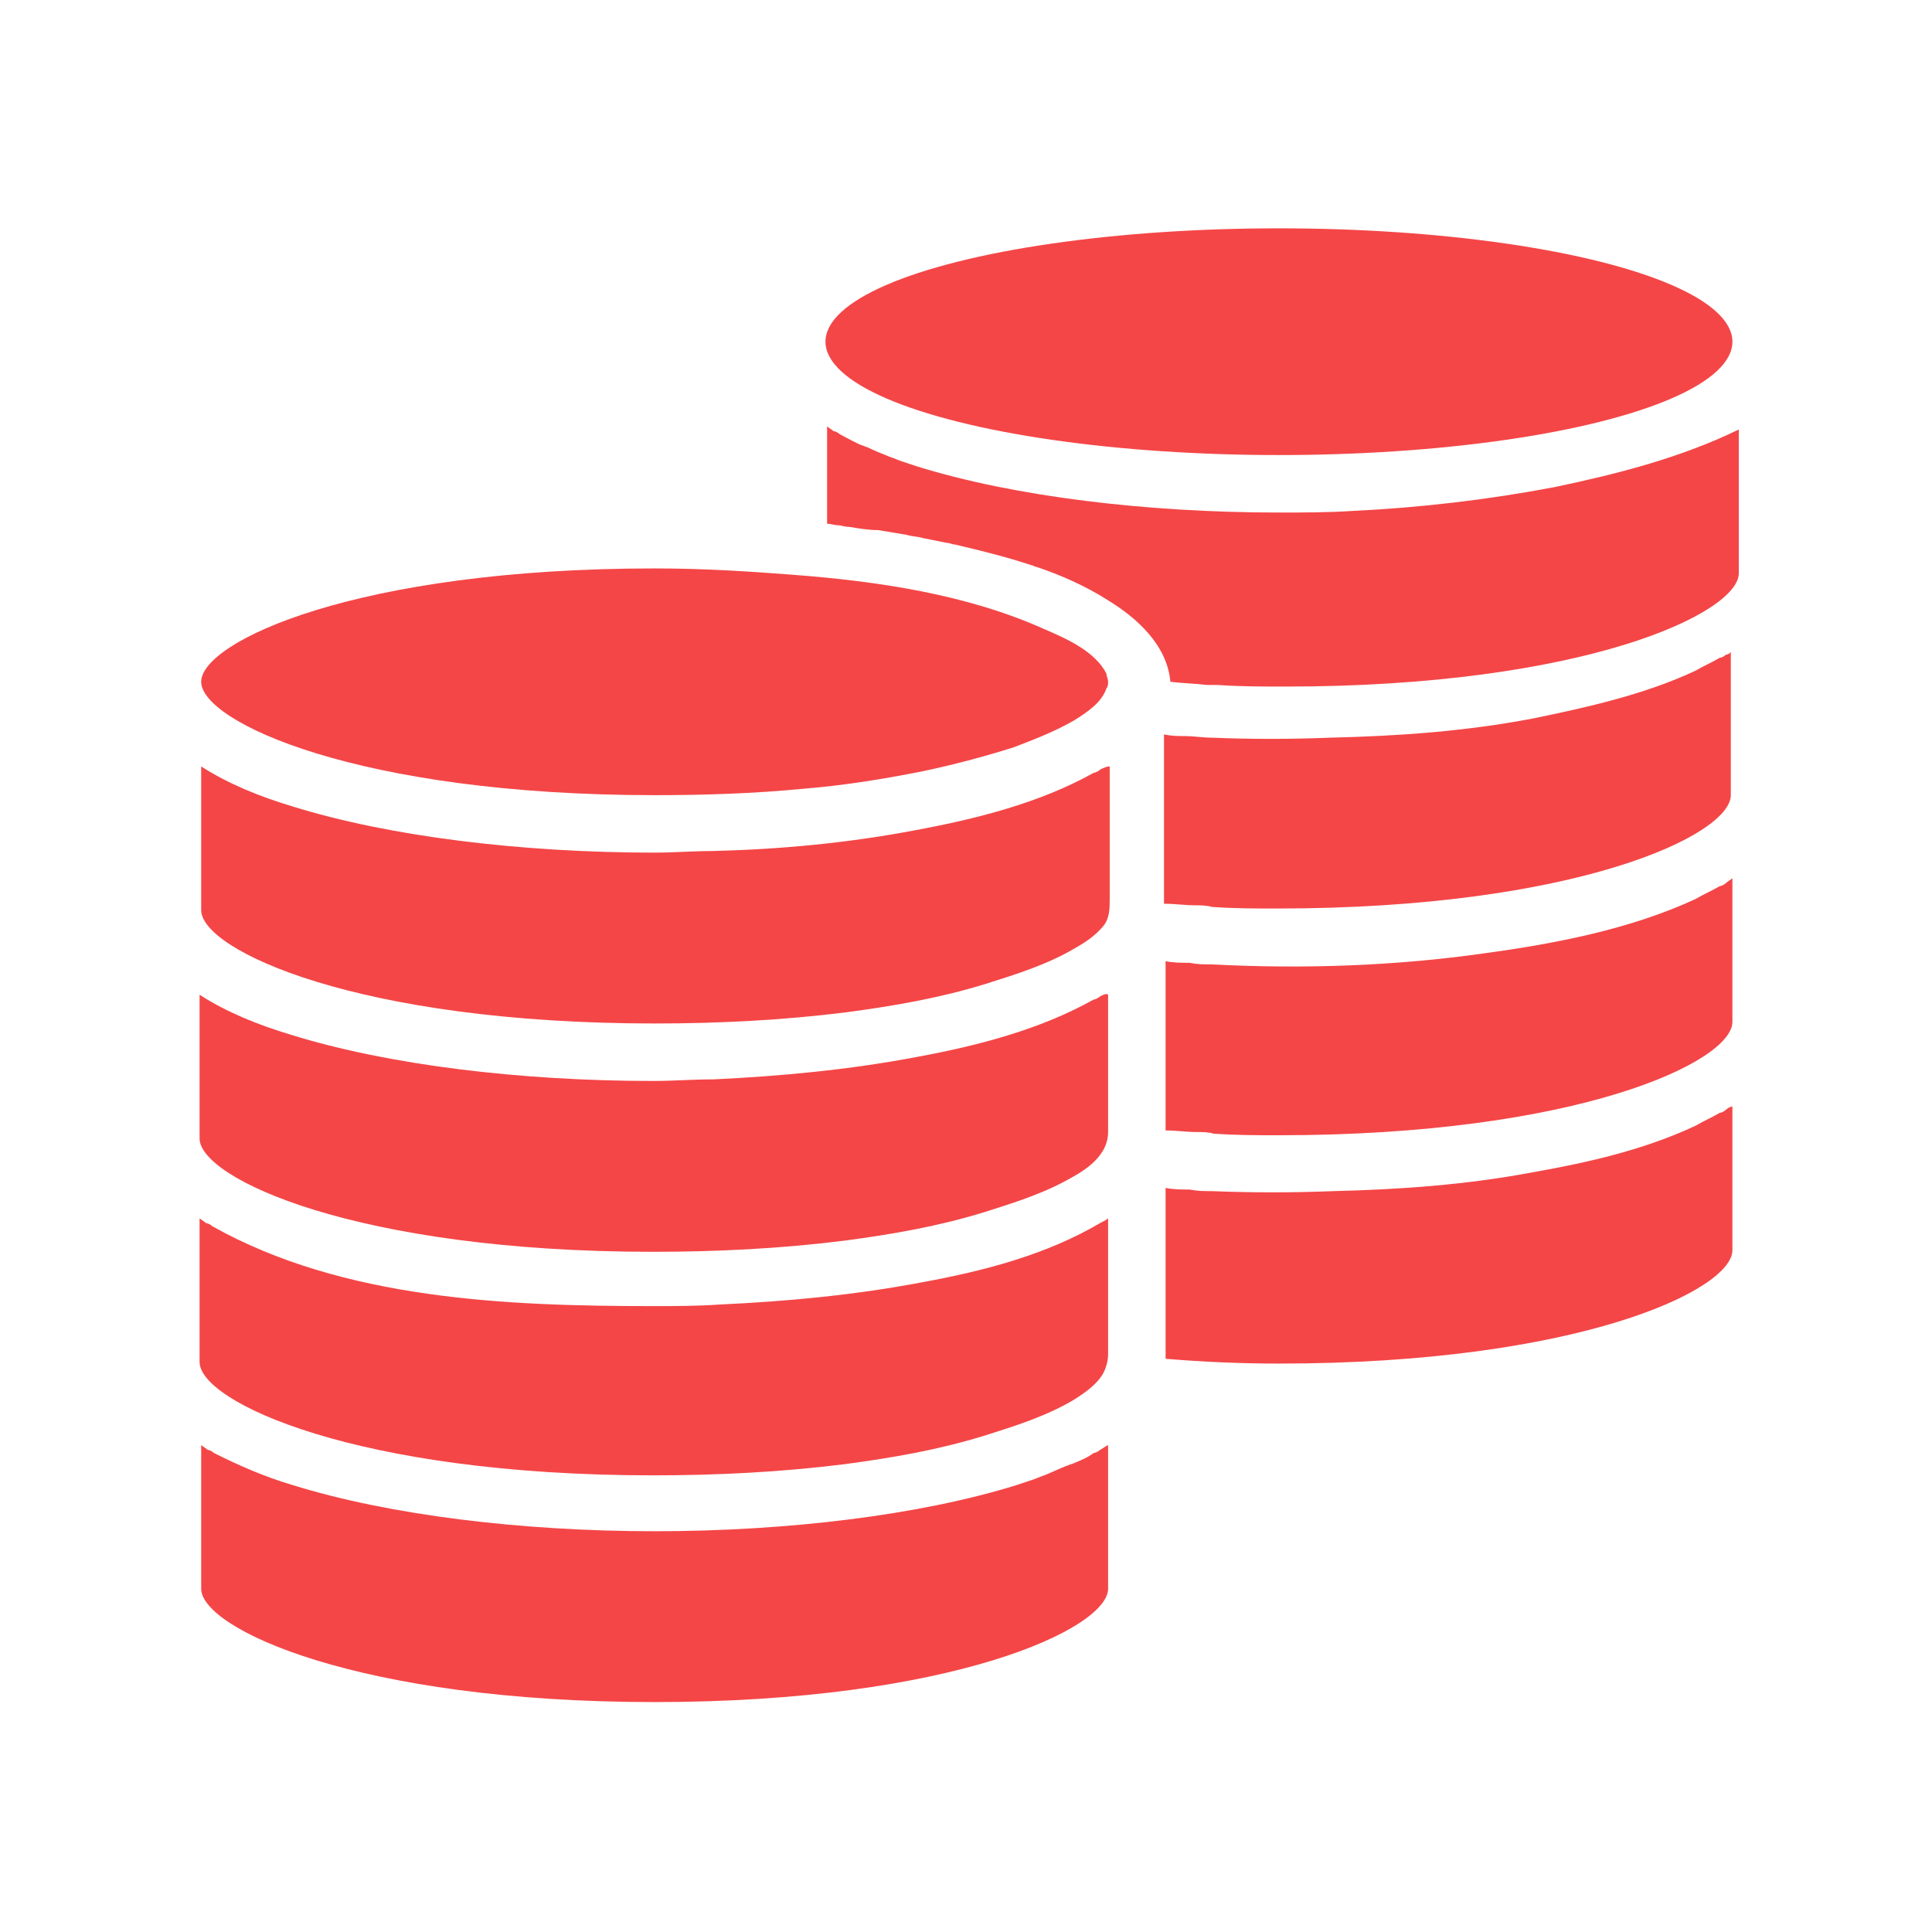 <?xml version="1.0" encoding="utf-8"?>
<!-- Generator: Adobe Illustrator 23.0.1, SVG Export Plug-In . SVG Version: 6.00 Build 0)  -->
<svg version="1.1" id="Layer_1" xmlns:svgjs="http://svgjs.com/svgjs"
	 xmlns="http://www.w3.org/2000/svg" xmlns:xlink="http://www.w3.org/1999/xlink" x="0px" y="0px" viewBox="0 0 121 121"
	 style="enable-background:new 0 0 121 121;" xml:space="preserve">
<style type="text/css">
	.st0{fill:#F44647;}
</style>
<g>
	<g>
		<g>
			<path class="st0" d="M68.9,48.2c-0.1,0.1-0.3,0.2-0.4,0.2c-3.4,1.9-7.4,2.9-11.2,3.6c-4.2,0.8-8.5,1.2-12.7,1.3
				c-1.2,0-2.4,0.1-3.6,0.1c-8.3,0-16.6-1-22.7-2.9c-2-0.6-4-1.4-5.7-2.5v9c0,2.5,9.8,7.1,28.4,7.1c4,0,8-0.2,12-0.7
				c3-0.4,5.9-0.9,8.8-1.8c1.9-0.6,3.8-1.2,5.5-2.2c0.7-0.4,1.3-0.8,1.8-1.4c0.4-0.5,0.4-1.1,0.4-1.7c0-1.1,0-2.3,0-3.4
				c0-1.6,0-3.3,0-4.9C69.3,48,69.1,48.1,68.9,48.2z"/>
		</g>
	</g>
	<g>
		<g>
			<path class="st0" d="M68.9,62.4c-0.1,0.1-0.3,0.2-0.4,0.2c-3.4,1.9-7.3,2.9-11.1,3.6c-4.2,0.8-8.5,1.2-12.7,1.4
				c-1.3,0-2.5,0.1-3.8,0.1c-8.3,0-16.6-1-22.7-2.9c-2-0.6-4-1.4-5.7-2.5v9h0c0,2.5,9.8,7.1,28.4,7.1c4,0,8-0.2,12-0.7
				c3-0.4,5.9-0.9,8.8-1.8c1.9-0.6,3.8-1.2,5.5-2.2c1.1-0.6,2.2-1.5,2.2-2.8c0-0.9,0-1.9,0-2.8c0-1.9,0-3.8,0-5.7c0,0,0-0.1,0-0.1
				C69.3,62.2,69.1,62.3,68.9,62.4z"/>
		</g>
	</g>
	<g>
		<g>
			<path class="st0" d="M68.9,76.6c-3.4,2-7.3,3-11.1,3.7c-4.2,0.8-8.4,1.2-12.7,1.4c-1.4,0.1-2.8,0.1-4.2,0.1
				c-9.1,0-19.4-0.4-27.6-5c-0.1-0.1-0.3-0.2-0.4-0.2c-0.1-0.1-0.3-0.2-0.4-0.3v9c0,2.5,9.8,7.1,28.4,7.1c4,0,8-0.2,12-0.7
				c3-0.4,5.9-0.9,8.8-1.8c1.9-0.6,3.8-1.2,5.5-2.2c0.8-0.5,1.5-1,1.9-1.7c0.2-0.4,0.3-0.8,0.3-1.2c0-1,0-2,0-3c0-1.8,0-3.7,0-5.5
				C69.3,76.4,69.1,76.5,68.9,76.6z"/>
		</g>
	</g>
	<g>
		<g>
			<path class="st0" d="M108.1,55.3c-0.1,0.1-0.3,0.2-0.4,0.2c-0.5,0.3-1,0.5-1.5,0.8c-4.1,1.9-8.8,2.8-13.2,3.4
				c-5.6,0.8-11.4,1-17.1,0.7c-0.5,0-0.9,0-1.4-0.1c-0.5,0-1,0-1.5-0.1v10.6c0.7,0,1.3,0.1,2,0.1c0.3,0,0.7,0,1,0.1
				c1.4,0.1,2.7,0.1,4.1,0.1c18.7,0,28.4-4.6,28.4-7.1v-9C108.4,55.1,108.2,55.2,108.1,55.3z"/>
		</g>
	</g>
	<g>
		<g>
			<path class="st0" d="M108.1,69.5c-0.1,0.1-0.3,0.2-0.4,0.2c-0.5,0.3-1,0.5-1.5,0.8c-3.2,1.5-6.7,2.3-10.1,2.9
				c-4.2,0.8-8.4,1.1-12.6,1.2c-2.5,0.1-5.1,0.1-7.6,0c-0.5,0-0.9,0-1.4-0.1c-0.5,0-1,0-1.5-0.1v10.7c2.4,0.2,4.7,0.3,7.1,0.3
				c18.7,0,28.4-4.6,28.4-7.1v-9C108.4,69.3,108.2,69.4,108.1,69.5z"/>
		</g>
	</g>
	<g>
		<g>
			<path class="st0" d="M68.9,90.8c-0.1,0.1-0.3,0.2-0.4,0.2c-0.4,0.3-0.9,0.5-1.4,0.7c-0.1,0-0.2,0.1-0.3,0.1
				c-0.5,0.2-0.9,0.4-1.4,0.6c-0.3,0.1-0.5,0.2-0.8,0.3c-0.3,0.1-0.6,0.2-0.9,0.3c-6.1,1.9-14.4,2.9-22.7,2.9s-16.6-1-22.7-2.9
				c-1.7-0.5-3.3-1.2-4.9-2c-0.1-0.1-0.3-0.2-0.4-0.2c-0.1-0.1-0.3-0.2-0.4-0.3v9c0,2.5,9.8,7.1,28.4,7.1s28.4-4.6,28.4-7.1v-9
				C69.2,90.6,69.1,90.7,68.9,90.8z"/>
		</g>
	</g>
	<g>
		<g>
			<path class="st0" d="M69.3,42.2c-0.7-1.4-2.5-2.2-3.9-2.8c-4.9-2.2-10.5-3-15.7-3.4c-2.6-0.2-5.5-0.4-8.7-0.4
				c-18.7,0-28.4,4.6-28.4,7.1c0,2.5,9.8,7.1,28.4,7.1c3.1,0,6.2-0.1,9.3-0.4c2.5-0.2,5-0.6,7.5-1.1c1.9-0.4,3.8-0.9,5.7-1.5
				c1.3-0.5,2.6-1,3.8-1.7c0.8-0.5,1.7-1.1,2-2c0.1-0.1,0.1-0.3,0.1-0.4C69.4,42.5,69.3,42.4,69.3,42.2z"/>
		</g>
	</g>
	<g>
		<g>
			<path class="st0" d="M108.1,41c-0.1,0.1-0.3,0.2-0.4,0.2c-0.5,0.3-1,0.5-1.5,0.8C103,43.5,99.4,44.3,96,45
				c-4.2,0.8-8.4,1.1-12.7,1.2c-2.5,0.1-5,0.1-7.4,0c-0.6,0-1.1-0.1-1.7-0.1c-0.4,0-0.8,0-1.3-0.1v10.6c0.7,0,1.3,0.1,2,0.1
				c0.3,0,0.7,0,1,0.1c1.4,0.1,2.7,0.1,4.1,0.1c18.7,0,28.4-4.6,28.4-7.1v-9C108.4,40.9,108.2,41,108.1,41z"/>
		</g>
	</g>
	<g>
		<g>
			<ellipse class="st0" cx="80.1" cy="21.4" rx="28.4" ry="7.1"/>
		</g>
	</g>
	<g>
		<g>
			<path class="st0" d="M97.4,30.5c-4.2,0.8-8.5,1.3-12.7,1.5c-1.5,0.1-3.1,0.1-4.6,0.1c-8.3,0-16.6-1-22.7-2.9
				c-0.3-0.1-0.6-0.2-0.9-0.3c-0.3-0.1-0.5-0.2-0.8-0.3c-0.5-0.2-1-0.4-1.4-0.6c-0.1,0-0.2-0.1-0.3-0.1c-0.5-0.2-1-0.5-1.4-0.7
				c-0.1-0.1-0.3-0.2-0.4-0.2c-0.1-0.1-0.3-0.2-0.4-0.3v6.1c0.2,0,0.5,0.1,0.7,0.1c0.2,0,0.4,0.1,0.7,0.1c0.6,0.1,1.2,0.2,1.8,0.2
				c0.6,0.1,1.2,0.2,1.8,0.3c0.3,0.1,0.7,0.1,1,0.2c0.5,0.1,1,0.2,1.5,0.3c0.2,0,0.3,0.1,0.5,0.1c1.7,0.4,3.3,0.8,4.8,1.3
				c0.1,0,0.2,0.1,0.3,0.1c1.5,0.5,3.1,1.2,4.5,2.1c1.8,1.1,3.7,2.8,3.9,5.1c0.8,0.1,1.5,0.1,2.3,0.2c0.2,0,0.4,0,0.7,0
				c1.4,0.1,2.8,0.1,4.2,0.1c18.7,0,28.4-4.6,28.4-7.1v-9C105.2,28.7,101.2,29.7,97.4,30.5z"/>
		</g>
	</g>
</g>
</svg>
